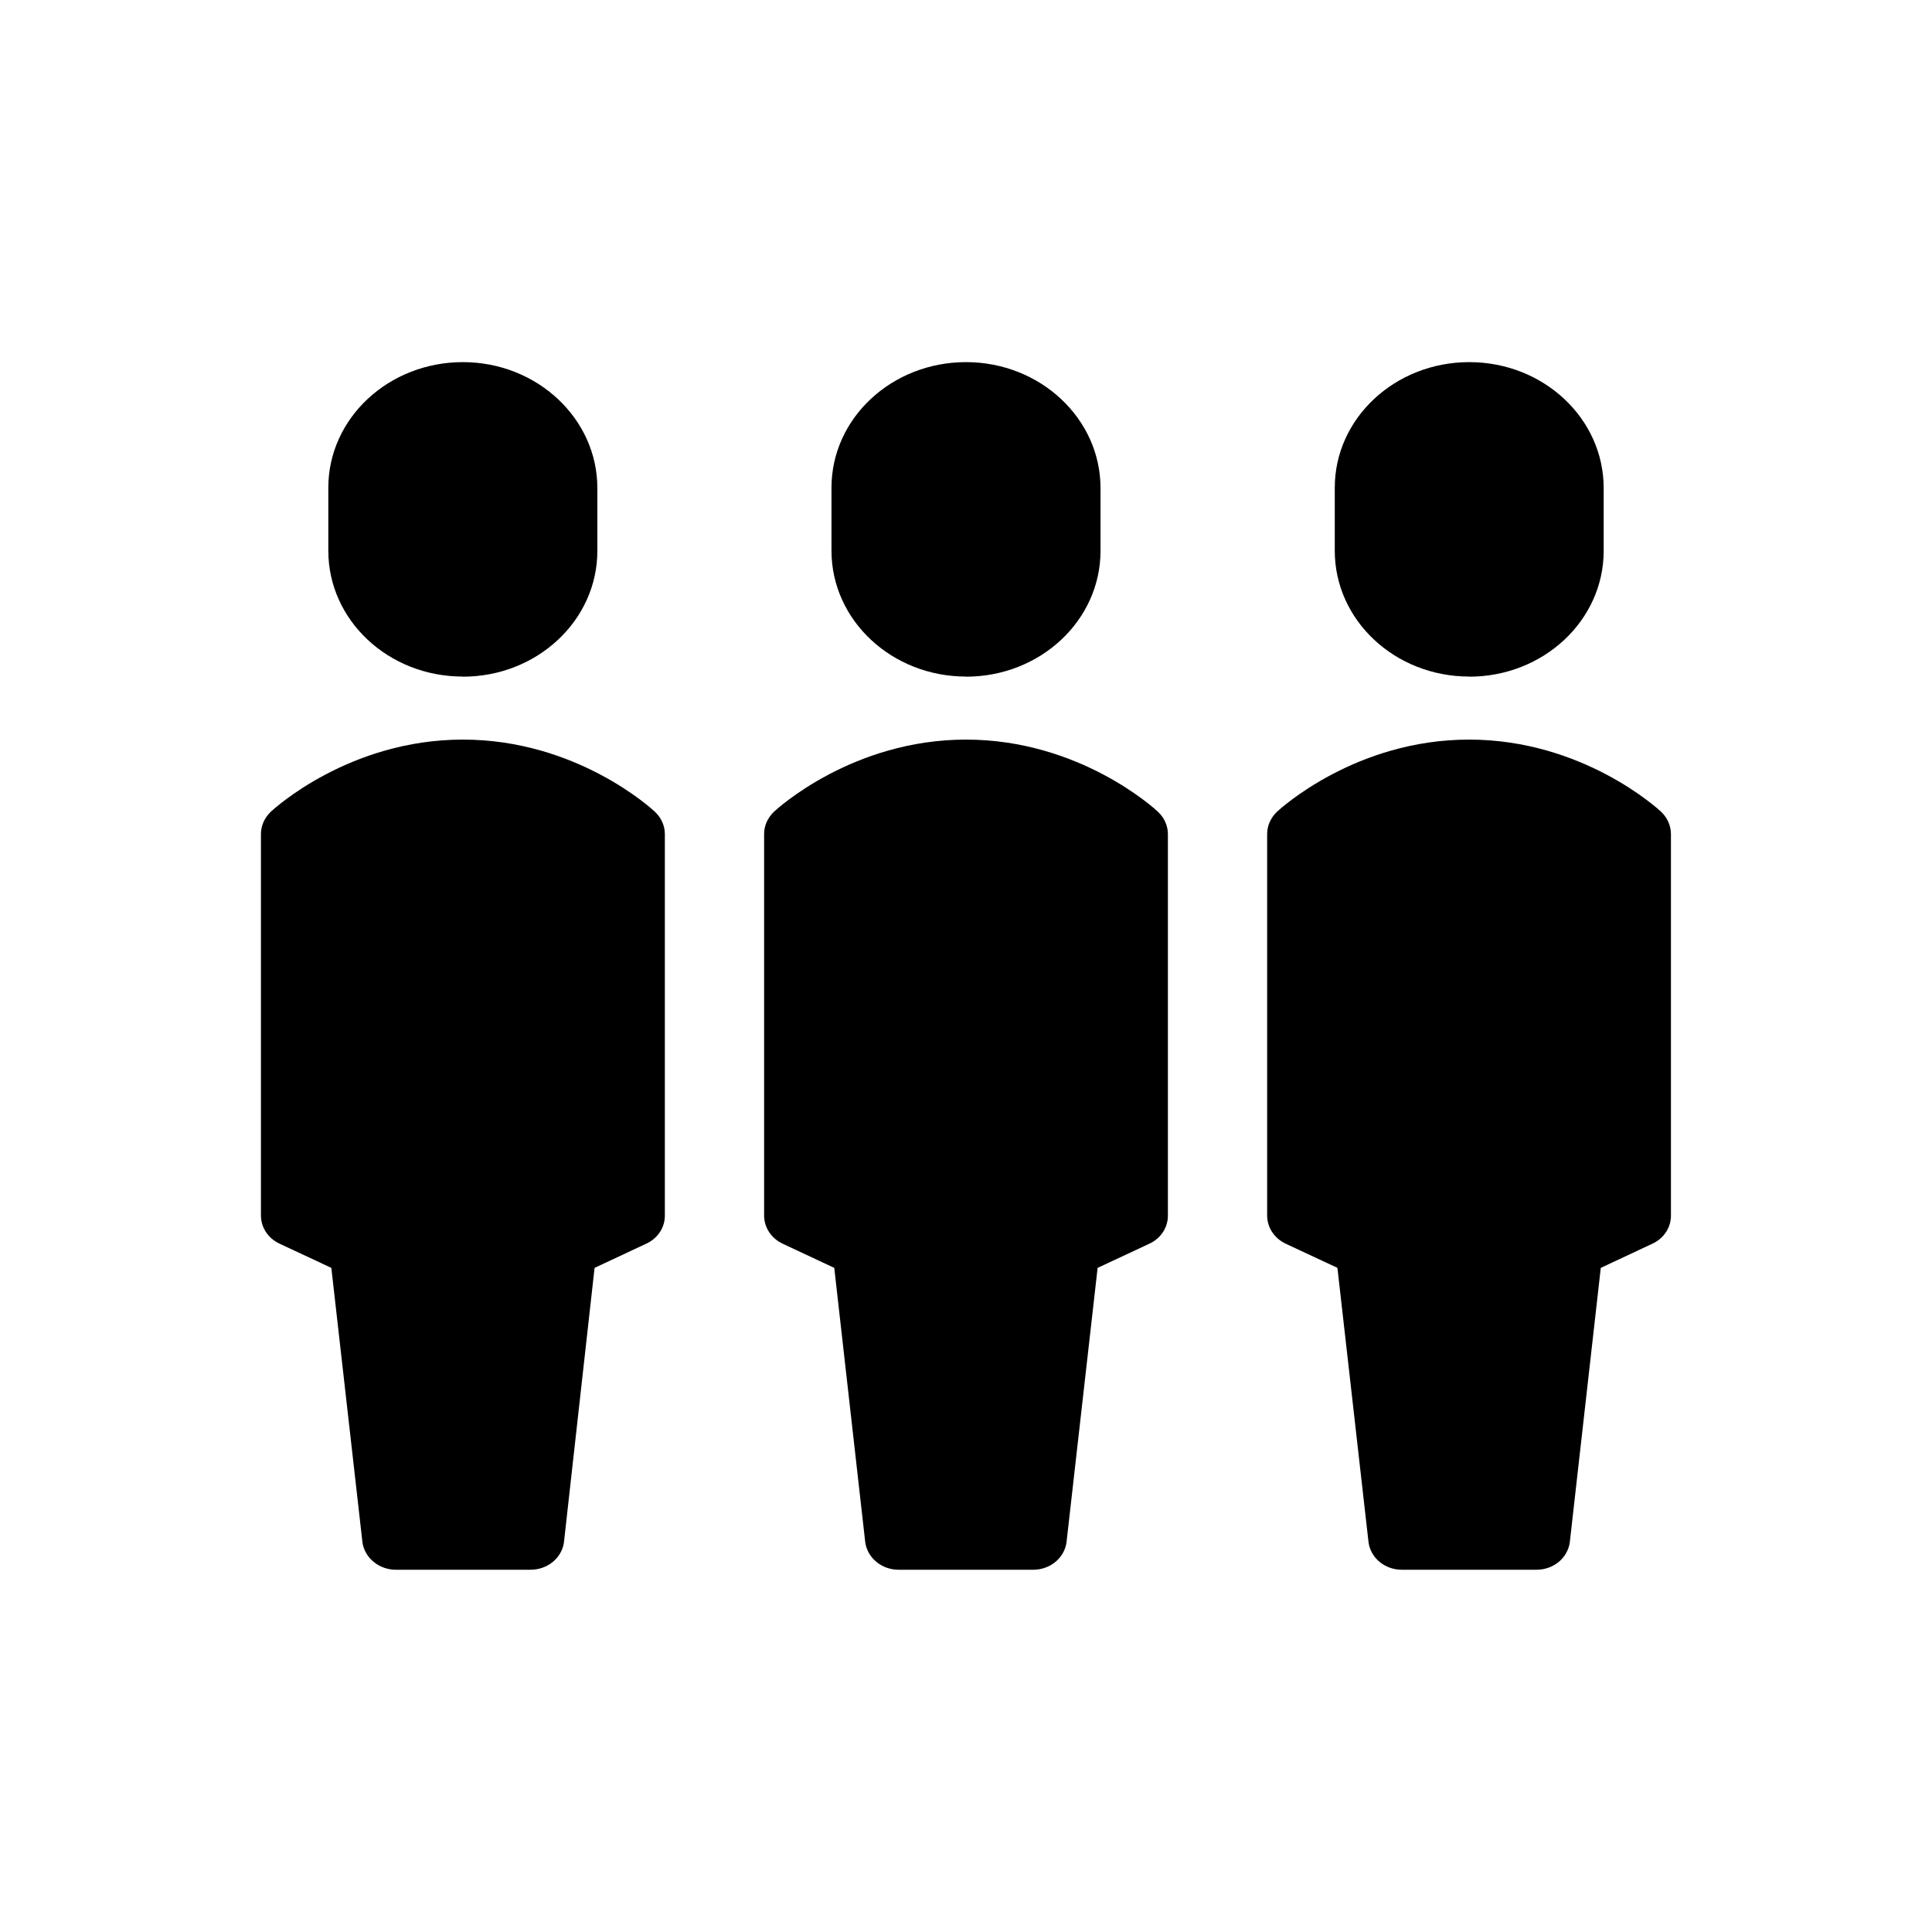 <svg xmlns="http://www.w3.org/2000/svg" viewBox="-7.5 16.5 16 16"><path d="M-3.667 22.104c.615 0 1.114-.466 1.114-1.042v-.52c0-.576-.5-1.043-1.114-1.043-.615 0-1.114.465-1.114 1.04v.522c0 .576.498 1.042 1.113 1.042zM-3.667 22.625c-.94 0-1.564.573-1.59.597-.052.05-.082.115-.082.184v3.16c0 .1.06.19.155.234l.428.2.258 2.276c.02.128.138.224.277.224h1.114c.14 0 .257-.095.277-.224L-2.576 27l.427-.2c.095-.043.155-.133.155-.232v-3.16c0-.07-.03-.136-.082-.185-.026-.025-.65-.598-1.59-.598zM4.667 22.104c.615 0 1.114-.466 1.114-1.042v-.52c0-.576-.498-1.043-1.113-1.043s-1.114.465-1.114 1.04v.522c0 .576.498 1.042 1.114 1.042zM6.256 23.222c-.026-.024-.65-.597-1.59-.597s-1.564.573-1.59.597c-.052.05-.082.115-.082.184v3.16c0 .1.06.19.154.234l.428.2.258 2.276c.02.13.137.224.276.224h1.114c.14 0 .256-.095.276-.224L5.757 27l.427-.2c.094-.043.154-.133.154-.232v-3.16c0-.07-.03-.137-.082-.186zM.5 22.104c.615 0 1.114-.466 1.114-1.042v-.52c0-.576-.5-1.043-1.114-1.043-.615 0-1.114.465-1.114 1.04v.522c0 .576.5 1.042 1.114 1.042zM.5 22.625c-.94 0-1.564.573-1.59.597-.052.05-.082.115-.082.184v3.16c0 .1.06.19.154.234l.427.2.257 2.276c.02.128.137.224.276.224h1.114c.14 0 .256-.095.276-.224L1.59 27l.428-.2c.094-.043.154-.133.154-.232v-3.16c0-.07-.03-.136-.082-.185-.026-.025-.65-.598-1.59-.598z"/></svg>